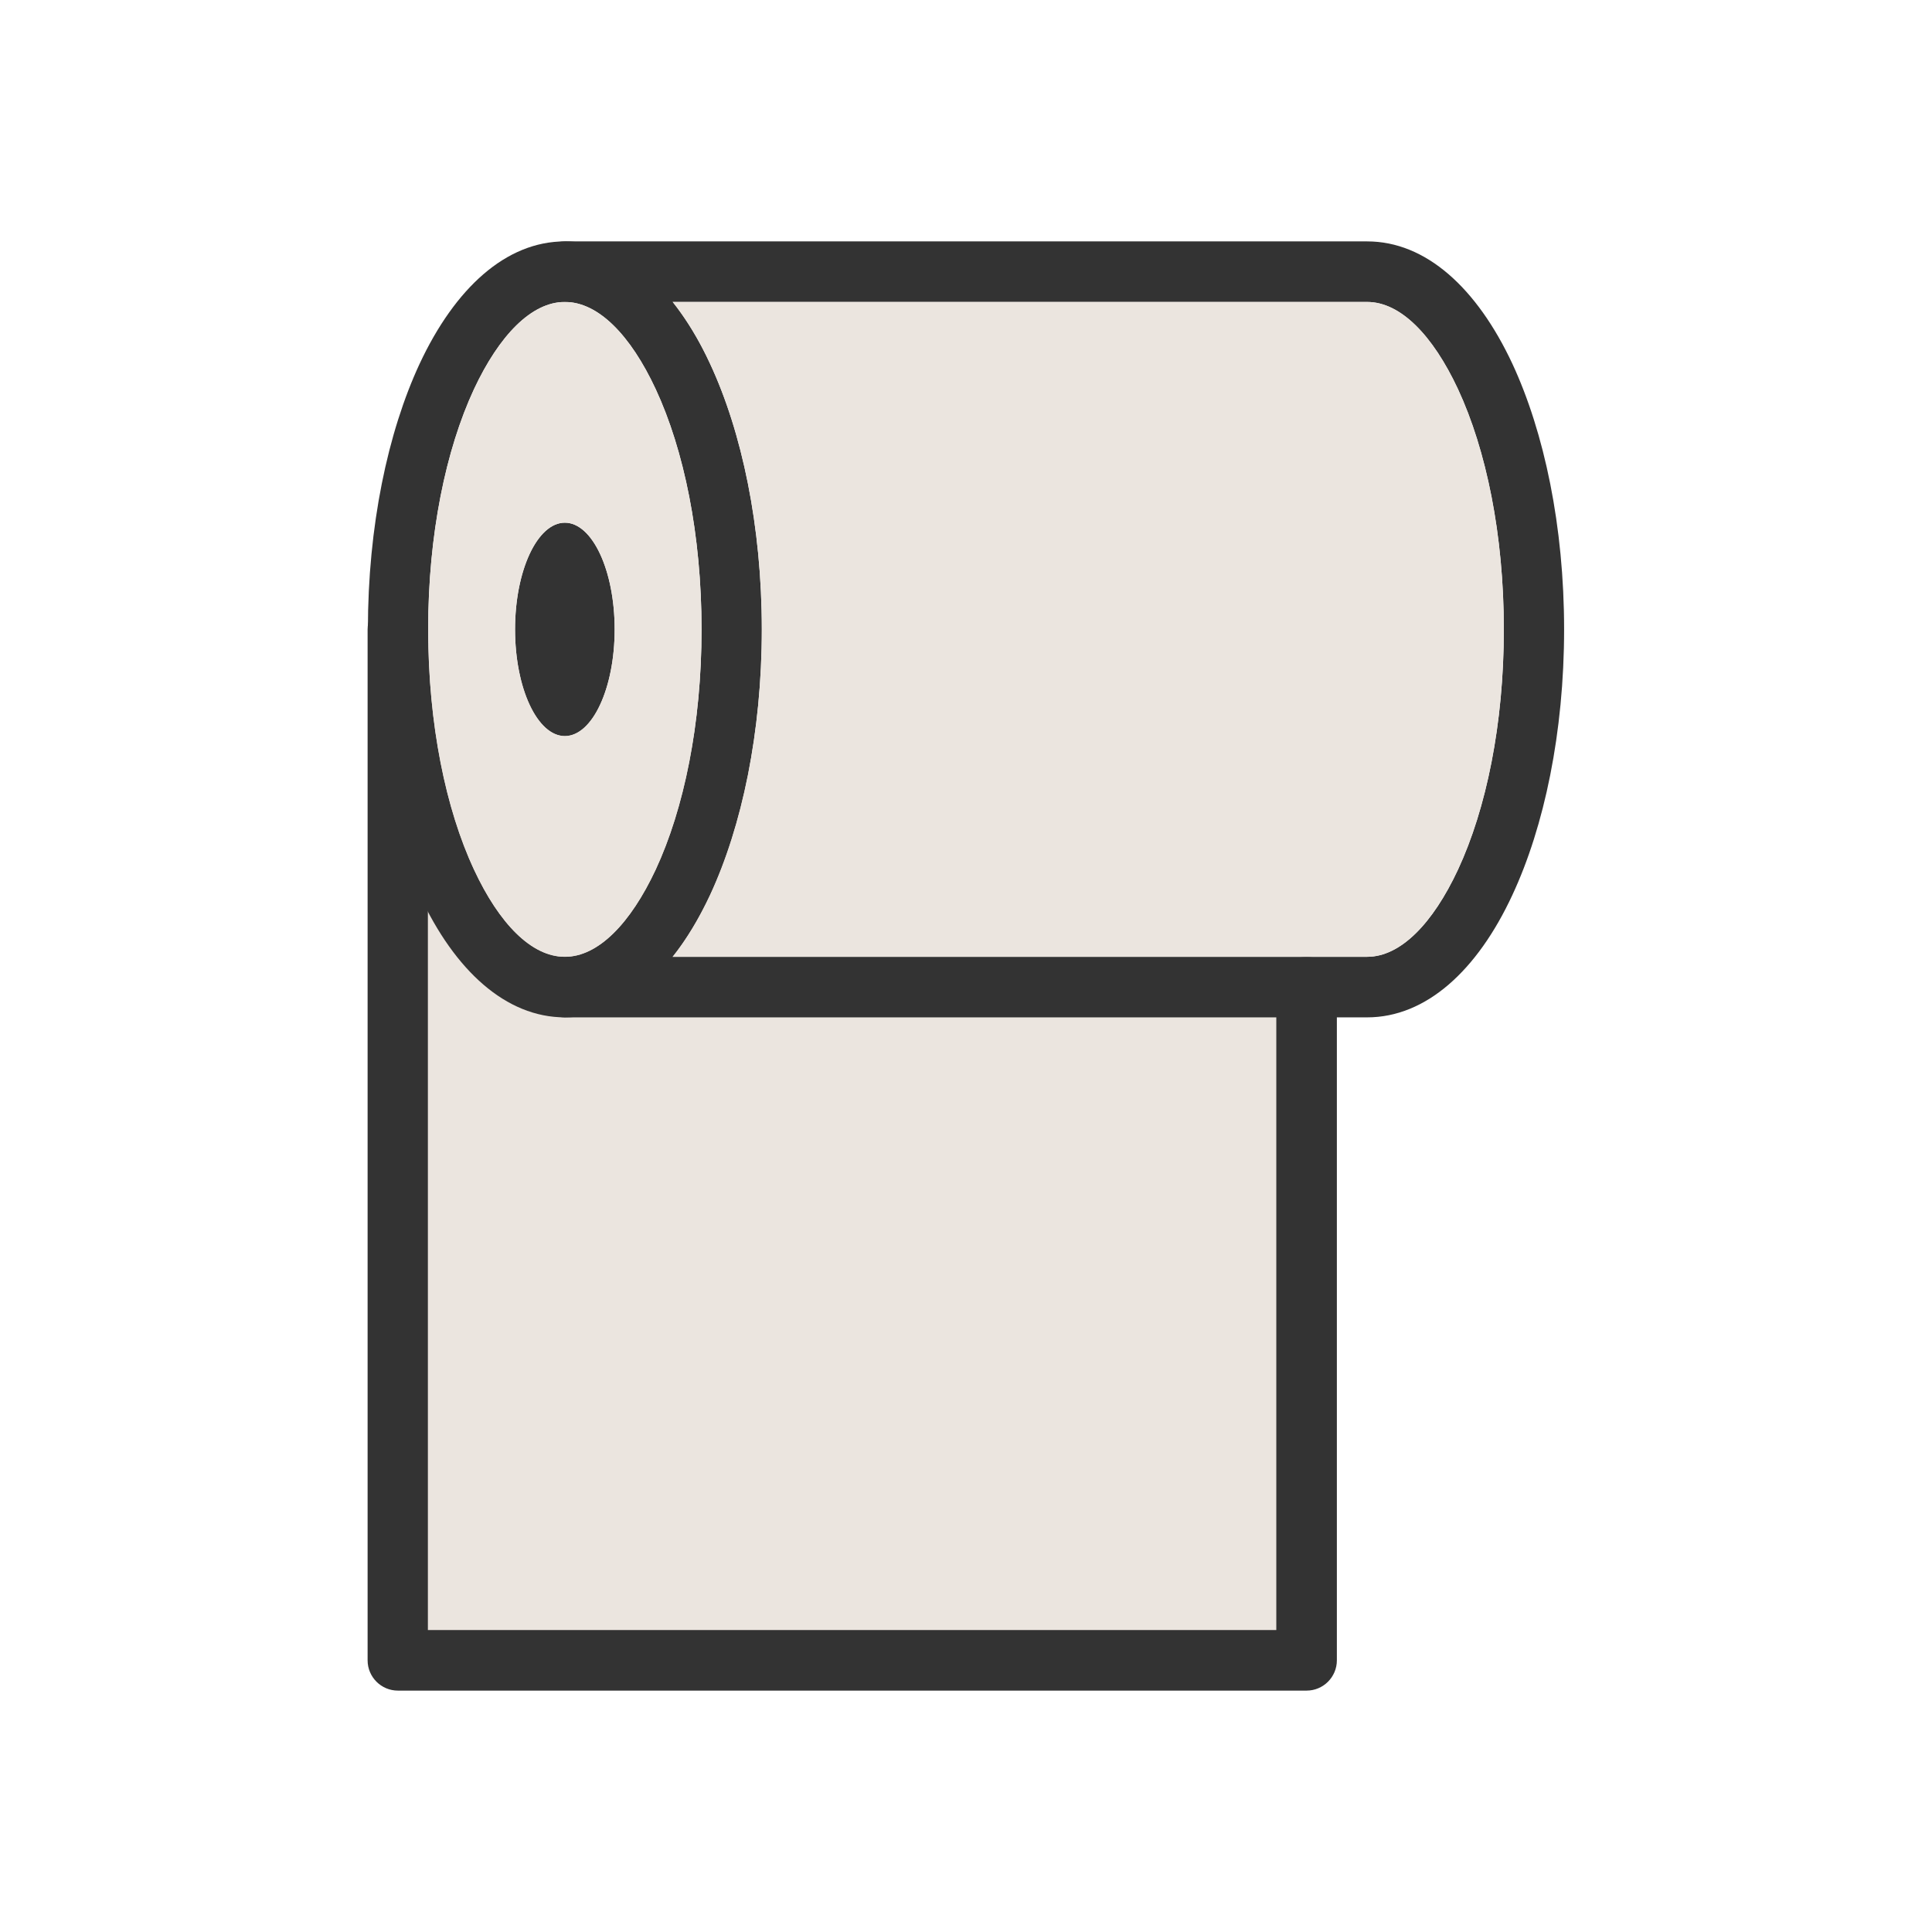 <?xml version="1.0" encoding="UTF-8"?>
<!DOCTYPE svg PUBLIC "-//W3C//DTD SVG 1.1//EN" "http://www.w3.org/Graphics/SVG/1.1/DTD/svg11.dtd">
<!-- Creator: CorelDRAW -->
<svg xmlns="http://www.w3.org/2000/svg" xml:space="preserve" width="6.827in" height="6.827in" style="shape-rendering:geometricPrecision; text-rendering:geometricPrecision; image-rendering:optimizeQuality; fill-rule:evenodd; clip-rule:evenodd"
viewBox="0 0 6.827 6.827"
 xmlns:xlink="http://www.w3.org/1999/xlink">
 <defs>
  <style type="text/css">
   <![CDATA[
    .fil3 {fill:none}
    .fil2 {fill:#333333}
    .fil0 {fill:#EBE5DF}
    .fil1 {fill:#333333;fill-rule:nonzero}
   ]]>
  </style>
 </defs>
 <g id="Layer_x0020_1">
  <path class="fil0" d="M1.456 2.315l0 3.536 3.105 0 0 -2.272c0,-0.059 0.048,-0.107 0.107,-0.107 0.014,0 0.027,0.003 0.039,0.007l-3.281 -1.24c0.019,0.019 0.031,0.046 0.031,0.075z"/>
  <path class="fil1" d="M1.513 2.224c0,-0.059 -0.048,-0.107 -0.107,-0.107 -0.059,0 -0.107,0.048 -0.107,0.107l0 3.643c0,0.059 0.048,0.107 0.107,0.107l3.211 0c0.059,0 0.107,-0.048 0.107,-0.107l0 -2.379c0,-0.059 -0.048,-0.107 -0.107,-0.107 -0.059,0 -0.107,0.048 -0.107,0.107l0 2.272 -2.998 0 0 -3.536z"/>
  <path class="fil1" d="M1.996 1.067c-0.118,0 -0.232,0.118 -0.321,0.308 -0.1,0.215 -0.162,0.515 -0.162,0.849 0,0.334 0.062,0.634 0.162,0.849 0.089,0.191 0.203,0.308 0.321,0.308 0.118,0 0.232,-0.118 0.321,-0.308 0.1,-0.215 0.162,-0.515 0.162,-0.849 0,-0.334 -0.062,-0.634 -0.162,-0.849 -0.089,-0.191 -0.203,-0.308 -0.321,-0.308zm-0.513 0.218c0.125,-0.267 0.305,-0.432 0.513,-0.432 0.208,0 0.389,0.165 0.513,0.432 0.113,0.242 0.183,0.575 0.183,0.939 0,0.364 -0.07,0.696 -0.183,0.939 -0.125,0.267 -0.305,0.432 -0.513,0.432 -0.208,0 -0.389,-0.165 -0.513,-0.432 -0.113,-0.242 -0.183,-0.575 -0.183,-0.939 0,-0.364 0.07,-0.696 0.183,-0.939z"/>
  <path class="fil1" d="M1.996 3.381c-0.059,0 -0.107,0.048 -0.107,0.107 0,0.059 0.048,0.107 0.107,0.107l2.835 0c0.208,0 0.389,-0.165 0.513,-0.432 0.113,-0.242 0.183,-0.575 0.183,-0.939 0,-0.364 -0.07,-0.696 -0.183,-0.939 -0.125,-0.267 -0.305,-0.432 -0.513,-0.432l-2.835 0c-0.059,0 -0.107,0.048 -0.107,0.107 0,0.059 0.048,0.107 0.107,0.107l2.835 0c0.118,0 0.232,0.118 0.321,0.308 0.1,0.215 0.162,0.515 0.162,0.849 0,0.334 -0.062,0.634 -0.162,0.849 -0.089,0.191 -0.203,0.308 -0.321,0.308l-2.835 0z"/>
  <ellipse class="fil2" cx="1.996" cy="2.224" rx="0.176" ry="0.377"/>
  <path class="fil0" d="M2.509 1.285c0.113,0.242 0.183,0.575 0.183,0.939 0,0.364 -0.07,0.696 -0.183,0.939 -0.039,0.083 -0.083,0.157 -0.132,0.218l2.241 0 0.213 0c0.118,0 0.232,-0.118 0.321,-0.308 0.1,-0.215 0.162,-0.515 0.162,-0.849 0,-0.334 -0.062,-0.634 -0.162,-0.849 -0.089,-0.191 -0.203,-0.308 -0.321,-0.308l-2.454 0c0.049,0.062 0.094,0.135 0.132,0.218z"/>
  <path class="fil0" d="M2.479 2.224c0,-0.334 -0.062,-0.634 -0.162,-0.849 -0.089,-0.191 -0.203,-0.308 -0.321,-0.308 -0.118,0 -0.232,0.118 -0.321,0.308 -0.1,0.215 -0.162,0.514 -0.162,0.848 3.93701e-006,0 3.93701e-006,0.001 0,0.001 0,0.002 0,0.003 3.93701e-006,0.005 0.001,0.332 0.062,0.63 0.162,0.844 0.089,0.191 0.203,0.308 0.321,0.308 0.118,0 0.232,-0.118 0.321,-0.308 0.1,-0.215 0.162,-0.515 0.162,-0.849zm-0.659 0c0,-0.208 0.079,-0.377 0.176,-0.377 0.097,0 0.176,0.169 0.176,0.377 0,0.208 -0.079,0.377 -0.176,0.377 -0.097,0 -0.176,-0.169 -0.176,-0.377z"/>
 </g>
 <rect class="fil3" width="6.827" height="6.827"/>
</svg>
